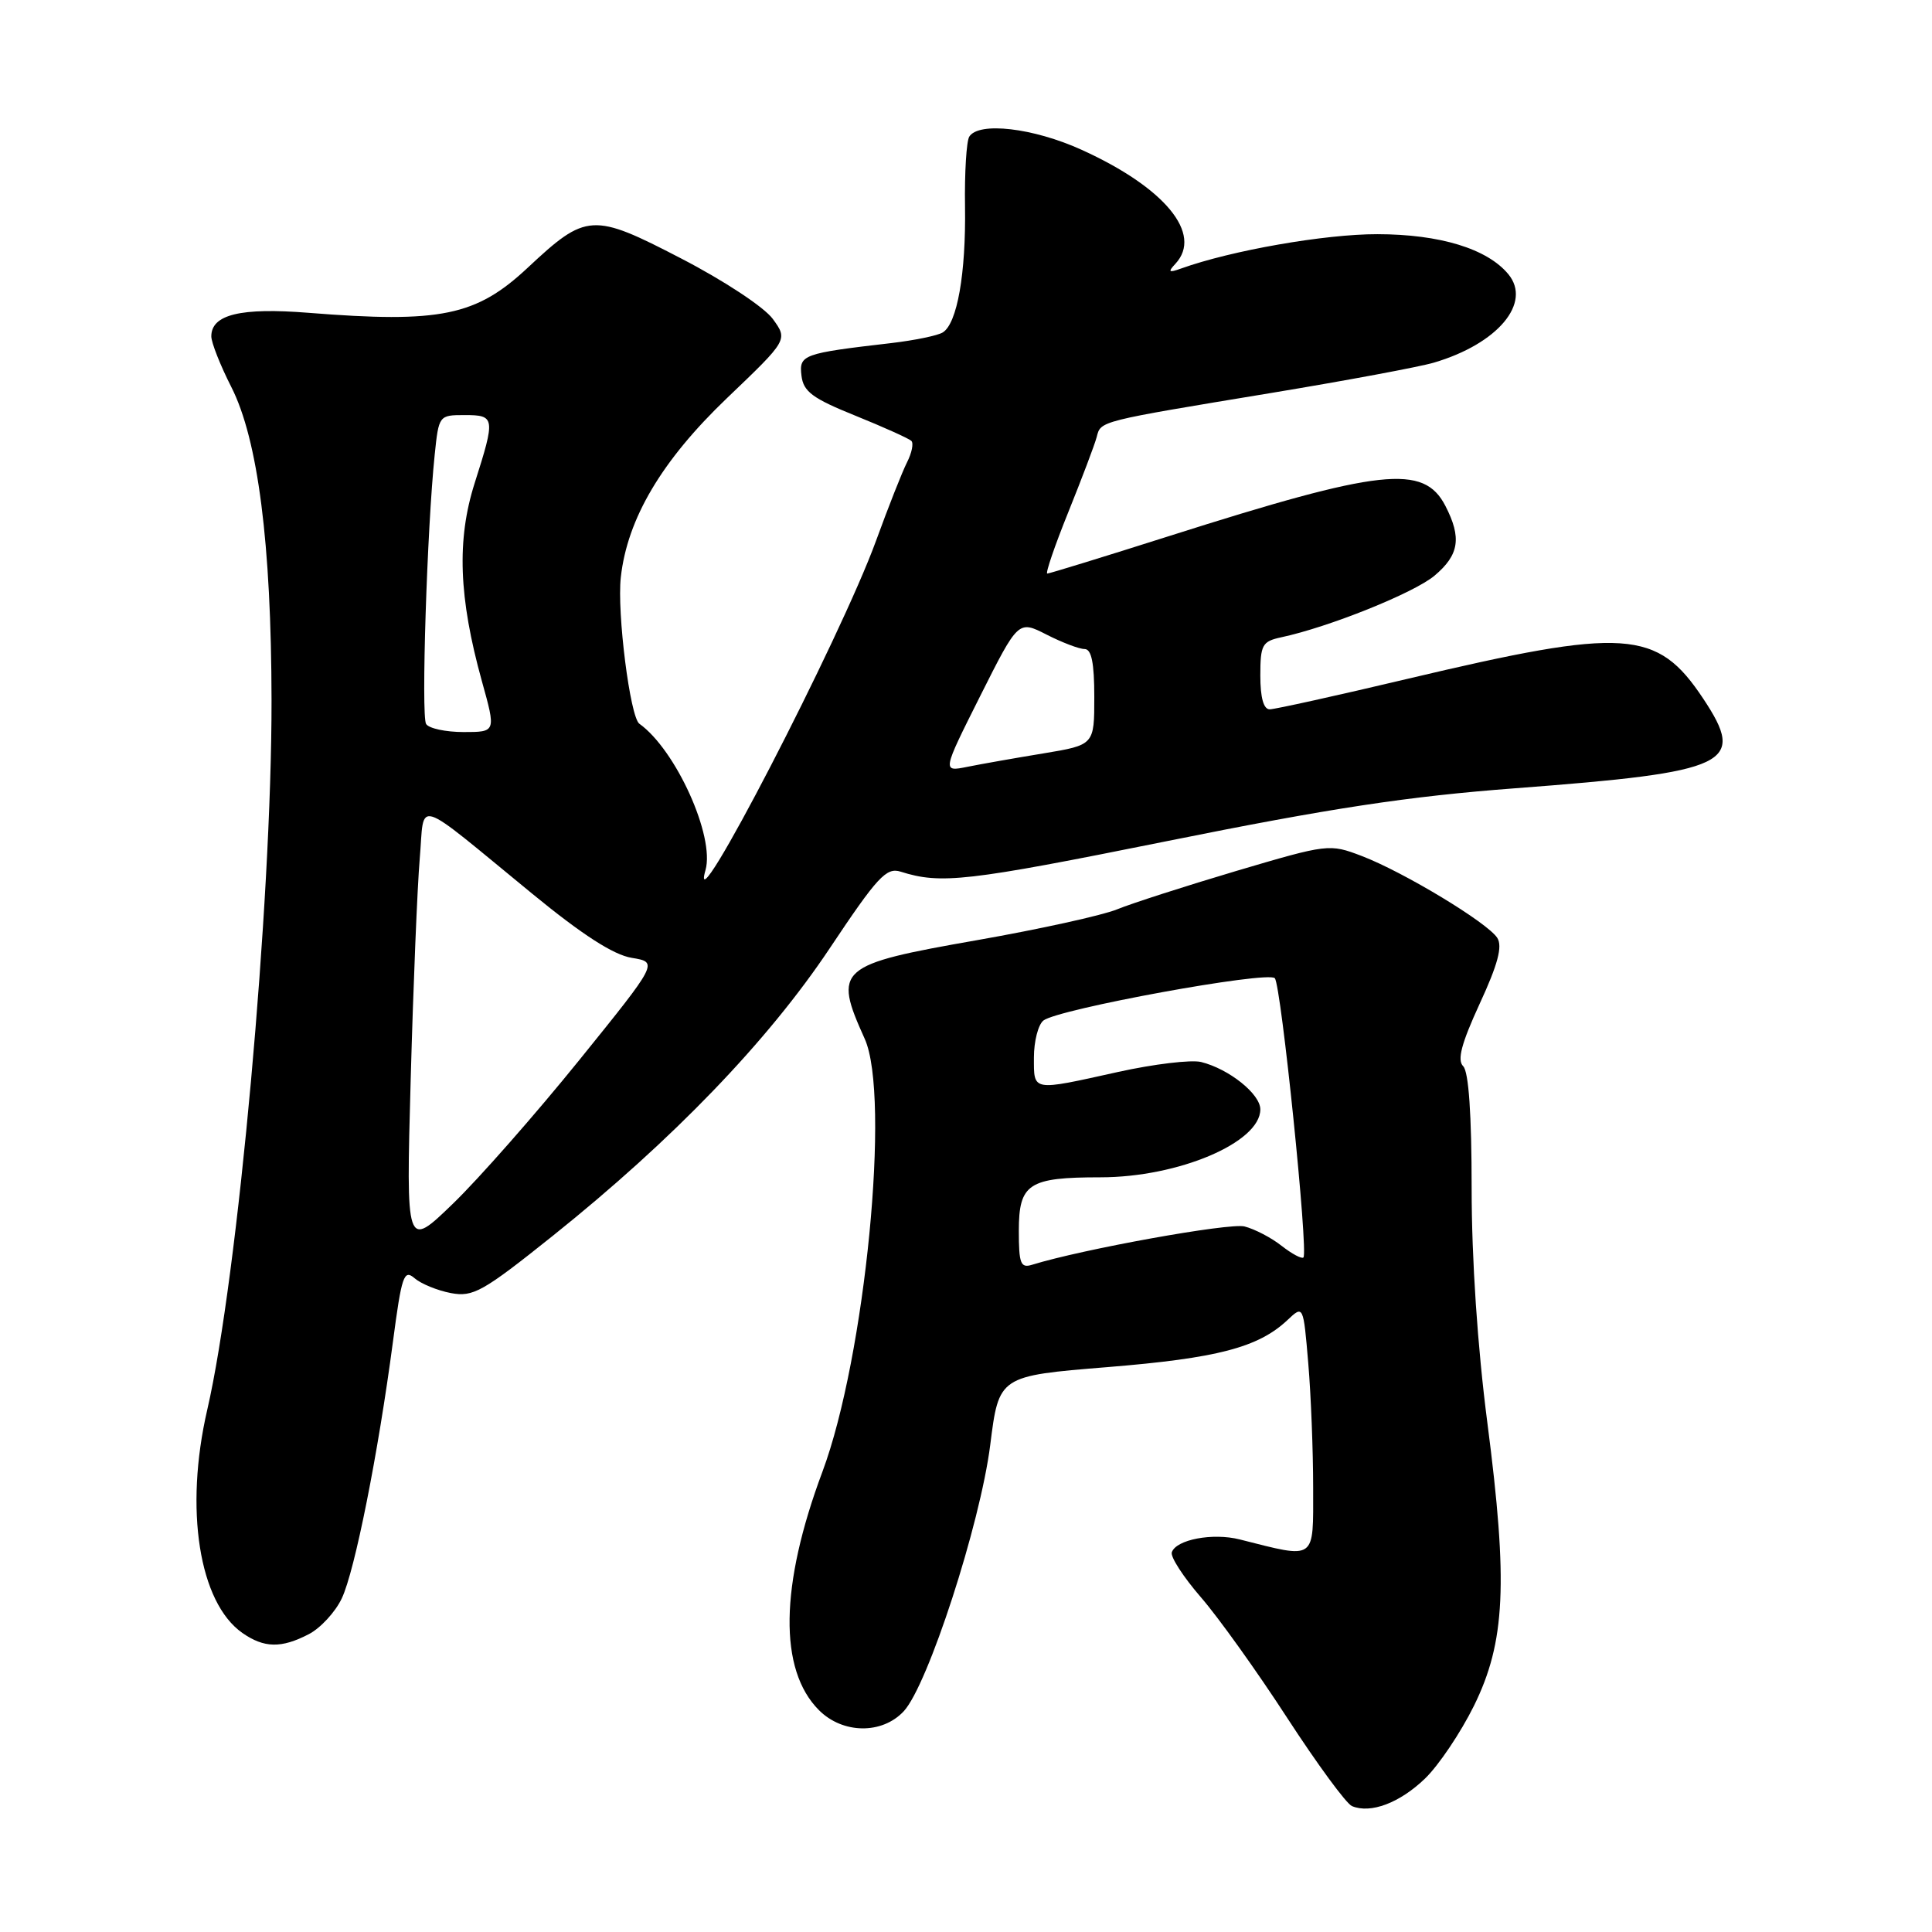 <?xml version="1.0" encoding="UTF-8" standalone="no"?>
<!DOCTYPE svg PUBLIC "-//W3C//DTD SVG 1.1//EN" "http://www.w3.org/Graphics/SVG/1.1/DTD/svg11.dtd" >
<svg xmlns="http://www.w3.org/2000/svg" xmlns:xlink="http://www.w3.org/1999/xlink" version="1.1" viewBox="0 0 256 256">
 <g >
 <path fill="currentColor"
d=" M 188.81 235.68 C 190.63 233.93 193.55 229.58 195.31 226.02 C 199.47 217.57 199.84 209.78 197.08 188.50 C 195.78 178.49 195.00 166.86 195.00 157.45 C 195.00 147.70 194.61 142.01 193.88 141.28 C 193.06 140.46 193.64 138.28 196.07 132.99 C 198.47 127.80 199.11 125.40 198.40 124.28 C 197.14 122.28 186.00 115.55 180.43 113.42 C 176.15 111.79 175.98 111.81 163.80 115.41 C 157.04 117.42 149.93 119.71 148.00 120.50 C 146.07 121.29 137.75 123.12 129.50 124.57 C 110.97 127.82 110.38 128.34 114.58 137.65 C 118.02 145.29 114.65 179.81 108.98 195.00 C 103.33 210.11 103.17 221.26 108.52 226.61 C 111.67 229.76 116.88 229.83 119.75 226.75 C 122.95 223.31 129.88 201.97 131.21 191.47 C 132.36 182.32 132.36 182.32 146.74 181.15 C 161.29 179.97 166.73 178.55 170.59 174.92 C 172.70 172.93 172.70 172.93 173.35 180.62 C 173.71 184.84 174.00 192.27 174.00 197.13 C 174.00 206.91 174.49 206.56 164.26 203.98 C 160.69 203.08 155.83 204.00 155.27 205.69 C 155.07 206.29 156.80 208.96 159.12 211.64 C 161.44 214.31 166.59 221.51 170.56 227.63 C 174.54 233.75 178.40 239.02 179.15 239.32 C 181.62 240.35 185.46 238.90 188.81 235.68 Z  M 40.91 216.54 C 42.46 215.74 44.43 213.61 45.29 211.79 C 47.02 208.13 50.10 192.66 52.07 177.76 C 53.22 169.04 53.52 168.15 54.93 169.37 C 55.79 170.11 57.96 171.00 59.75 171.34 C 62.69 171.89 63.96 171.18 73.25 163.75 C 89.17 151.01 101.75 137.94 109.94 125.66 C 116.27 116.17 117.44 114.90 119.34 115.50 C 124.67 117.19 128.09 116.80 154.50 111.48 C 176.37 107.07 186.50 105.53 200.77 104.45 C 229.26 102.29 231.44 101.25 225.69 92.58 C 219.57 83.37 215.43 83.10 186.50 89.95 C 177.15 92.17 168.94 93.98 168.25 93.99 C 167.43 94.00 167.00 92.44 167.00 89.52 C 167.00 85.44 167.25 84.99 169.75 84.45 C 176.08 83.10 187.36 78.57 190.08 76.28 C 193.35 73.53 193.70 71.26 191.52 67.03 C 188.65 61.48 183.05 62.09 154.89 71.04 C 146.30 73.77 139.05 76.00 138.77 76.00 C 138.50 76.00 139.75 72.33 141.56 67.85 C 143.36 63.38 145.06 58.90 145.32 57.90 C 145.87 55.76 145.50 55.86 168.50 52.06 C 178.40 50.42 188.07 48.62 190.00 48.05 C 198.45 45.56 203.01 40.14 199.86 36.33 C 197.07 32.96 190.80 31.04 182.50 31.03 C 175.57 31.02 163.18 33.18 156.50 35.58 C 154.86 36.17 154.72 36.05 155.75 34.95 C 159.42 31.00 154.35 24.85 143.30 19.84 C 136.91 16.94 129.68 16.10 128.43 18.11 C 128.06 18.72 127.80 22.88 127.87 27.36 C 128.00 36.26 126.83 42.87 124.92 44.05 C 124.24 44.47 121.17 45.10 118.10 45.46 C 106.37 46.82 105.86 47.00 106.20 49.78 C 106.45 51.89 107.66 52.79 113.34 55.08 C 117.10 56.60 120.44 58.11 120.76 58.42 C 121.08 58.74 120.82 60.01 120.19 61.25 C 119.56 62.49 117.72 67.15 116.10 71.60 C 111.41 84.52 91.02 123.91 93.48 115.30 C 94.75 110.85 89.55 99.35 84.72 95.90 C 83.49 95.03 81.74 81.17 82.26 76.50 C 83.12 68.72 87.68 61.03 96.32 52.76 C 104.41 45.03 104.41 45.03 102.40 42.26 C 101.27 40.71 95.96 37.20 90.26 34.25 C 78.52 28.16 77.69 28.21 69.92 35.48 C 63.09 41.87 58.36 42.84 40.90 41.45 C 31.89 40.73 28.00 41.67 28.00 44.57 C 28.00 45.39 29.19 48.41 30.65 51.28 C 34.18 58.23 35.95 72.02 35.98 92.78 C 36.01 119.63 31.52 169.23 27.46 186.81 C 24.42 199.97 26.37 212.34 32.11 216.37 C 34.99 218.38 37.27 218.43 40.91 216.54 Z  M 135.00 163.10 C 135.00 156.84 136.28 156.00 145.81 156.00 C 156.14 156.00 167.00 151.39 167.00 147.00 C 167.00 144.96 162.85 141.64 159.15 140.72 C 157.85 140.40 152.90 140.99 148.15 142.04 C 136.65 144.59 137.00 144.65 137.00 140.12 C 137.00 137.99 137.56 135.79 138.25 135.23 C 140.13 133.71 168.02 128.61 168.92 129.62 C 169.76 130.57 173.39 165.95 172.71 166.62 C 172.49 166.84 171.19 166.15 169.82 165.08 C 168.46 164.00 166.24 162.85 164.90 162.51 C 162.89 162.01 143.43 165.52 136.75 167.59 C 135.24 168.06 135.00 167.44 135.00 163.10 Z  M 54.42 143.00 C 54.76 130.62 55.30 117.46 55.62 113.74 C 56.30 105.89 54.54 105.33 70.52 118.42 C 77.14 123.85 81.29 126.53 83.71 126.92 C 87.23 127.50 87.23 127.50 76.73 140.50 C 70.95 147.65 63.43 156.20 60.01 159.50 C 53.80 165.50 53.80 165.50 54.42 143.00 Z  M 129.88 92.23 C 134.93 82.18 134.93 82.18 138.68 84.09 C 140.74 85.14 143.00 86.00 143.71 86.00 C 144.63 86.00 145.00 87.84 145.00 92.35 C 145.00 98.71 145.00 98.71 138.25 99.83 C 134.54 100.44 130.00 101.24 128.17 101.61 C 124.84 102.28 124.84 102.28 129.88 92.23 Z  M 56.46 95.93 C 55.79 94.85 56.59 69.95 57.60 60.25 C 58.14 55.04 58.17 55.00 61.57 55.00 C 65.61 55.00 65.66 55.34 62.90 64.00 C 60.50 71.53 60.78 79.18 63.85 90.25 C 65.73 97.00 65.73 97.00 61.42 97.00 C 59.06 97.00 56.82 96.52 56.46 95.93 Z "/>
</g>
</svg>